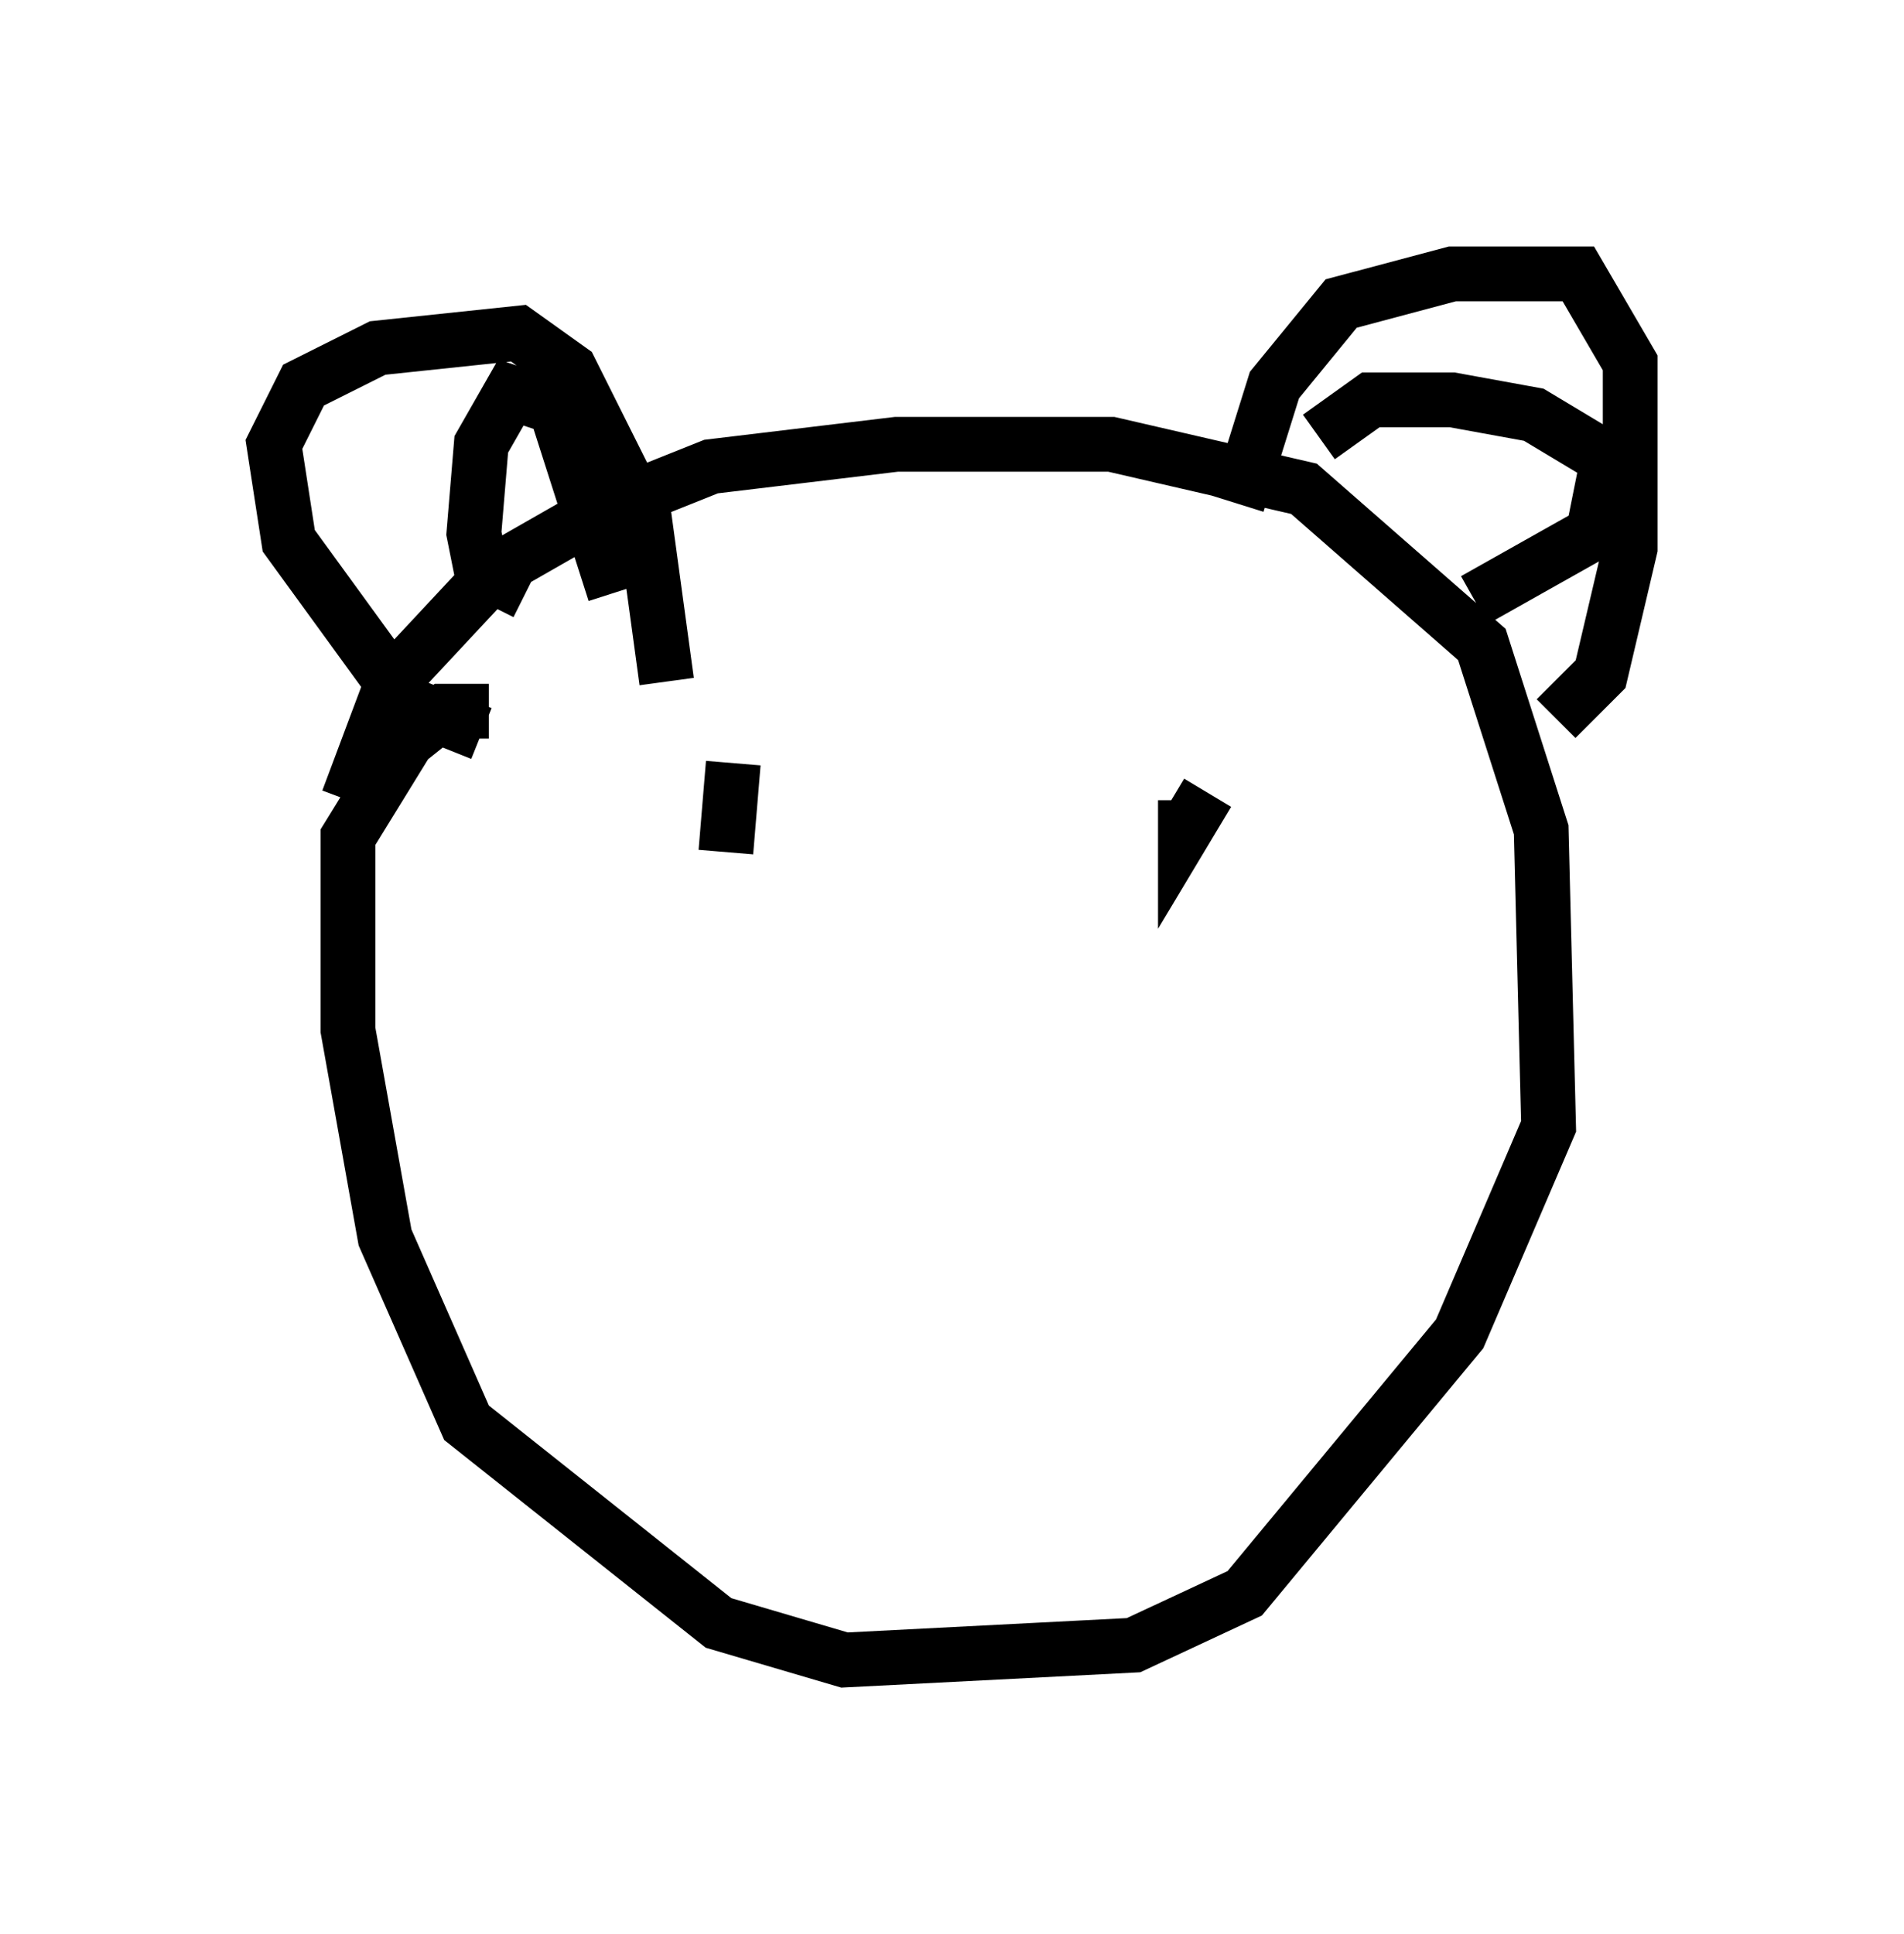 <?xml version="1.0" encoding="utf-8" ?>
<svg baseProfile="full" height="35.304" version="1.1" width="34.763" xmlns="http://www.w3.org/2000/svg" xmlns:ev="http://www.w3.org/2001/xml-events" xmlns:xlink="http://www.w3.org/1999/xlink"><defs /><rect fill="white" height="35.304" width="34.763" x="0" y="0" /><path d="M6.624, 16.637 m-0.271, -2.03 l0.812, -2.165 1.894, -2.03 l1.894, -1.083 2.03, -0.812 l3.383, -0.406 3.924, 0.0 l3.518, 0.812 3.248, 2.842 l1.083, 3.383 0.135, 5.413 l-1.624, 3.789 -3.924, 4.736 l-2.03, 0.947 -5.277, 0.271 l-2.3, -0.677 -4.601, -3.654 l-1.488, -3.383 -0.677, -3.789 l0.0, -3.518 1.083, -1.759 l0.677, -0.541 0.812, 0.0 m13.667, -3.789 l0.677, -2.165 1.218, -1.488 l2.03, -0.541 2.3, 0.0 l0.947, 1.624 0.0, 3.383 l-0.541, 2.3 -0.812, 0.812 m-19.621, 0.271 l-1.353, -0.541 -2.165, -2.977 l-0.271, -1.759 0.541, -1.083 l1.353, -0.677 2.571, -0.271 l0.947, 0.677 1.353, 2.706 l0.406, 2.977 m11.908, -4.465 l0.947, -0.677 1.488, 0.0 l1.488, 0.271 1.353, 0.812 l-0.271, 1.353 -2.165, 1.218 m-17.321, -0.135 l-0.812, -0.406 -0.135, -0.677 l0.135, -1.624 0.541, -0.947 l0.812, 0.271 1.083, 3.383 m2.842, 4.33 l0.0, 0.0 m-0.677, -1.218 l-0.135, 1.624 m8.796, -1.083 l-0.406, 0.677 0.0, -0.541 m-3.789, -1.488 " fill="none" stroke="black" stroke-width="1" /></svg>